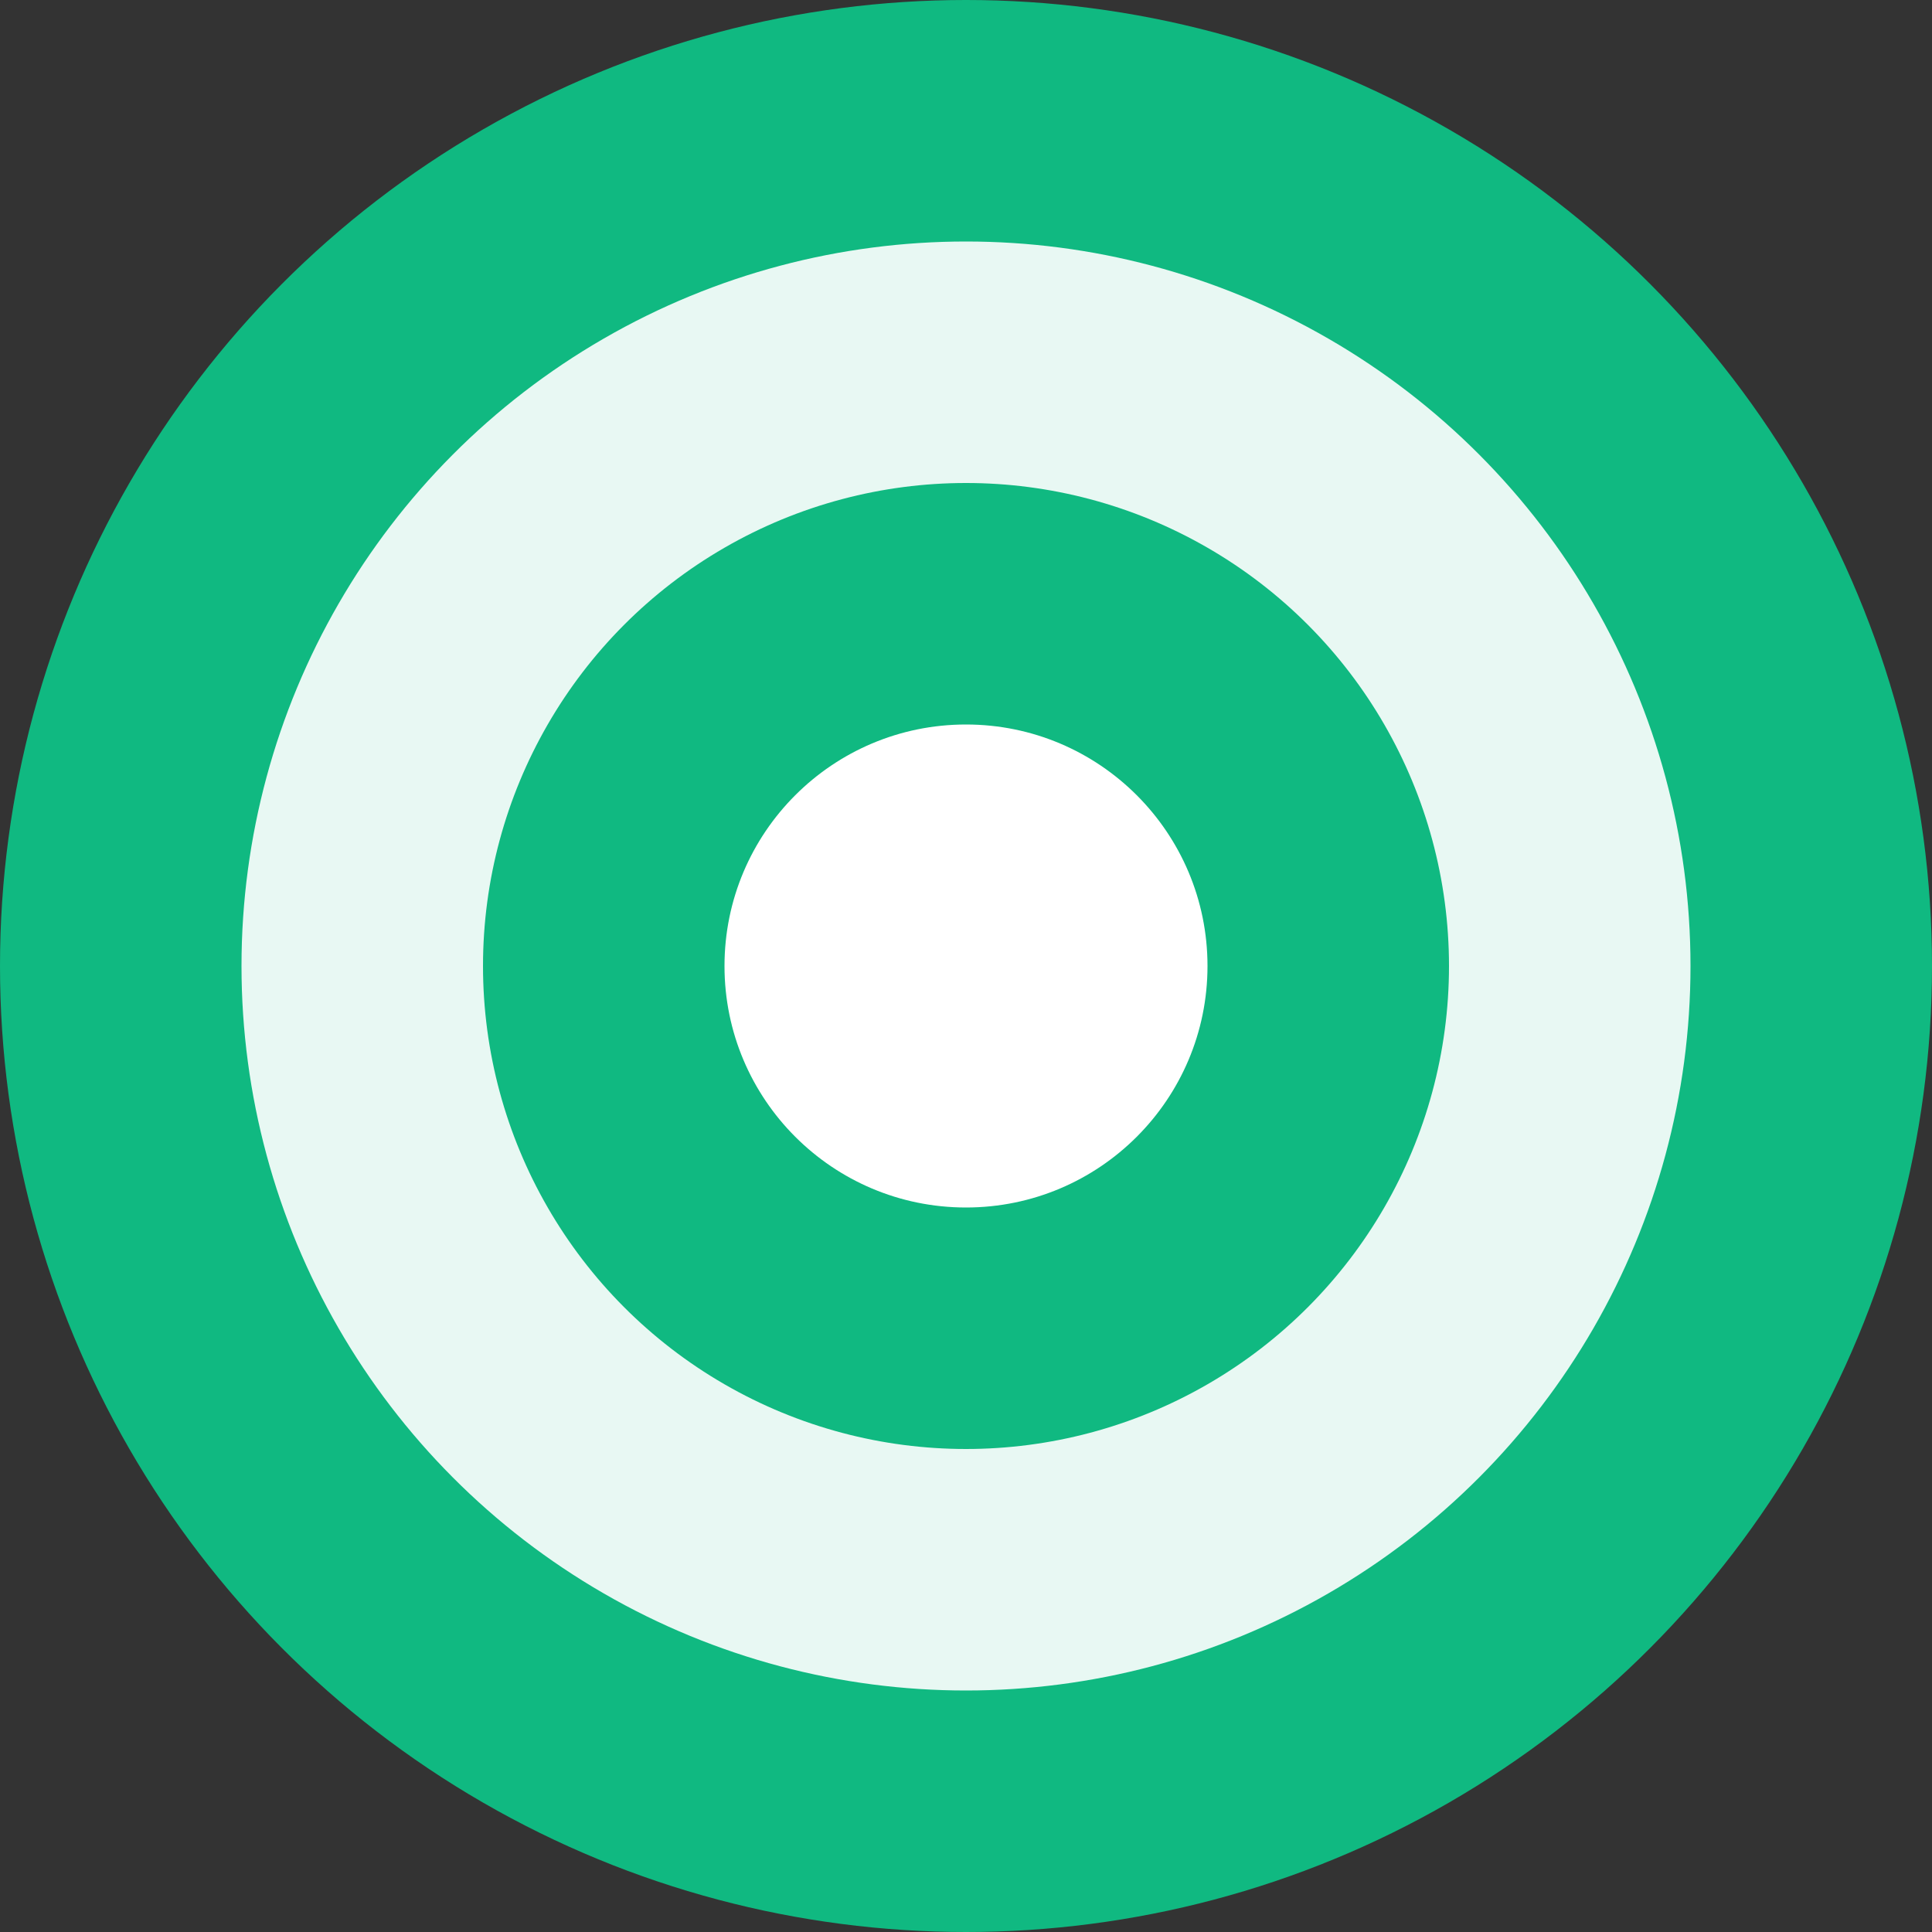 <svg width="32" height="32" viewBox="0 0 32 32" xmlns="http://www.w3.org/2000/svg">
  <rect x="0" y="0" width="32" height="32" fill="#333333" stroke="none"/>
  <circle cx="16" cy="16" r="16" fill="#10b981"/>
  <circle cx="16" cy="16" r="12" fill="#ffffff" opacity="0.9"/>
  <circle cx="16" cy="16" r="8" fill="#10b981"/>
  <circle cx="16" cy="16" r="4" fill="#ffffff"/>
</svg>
